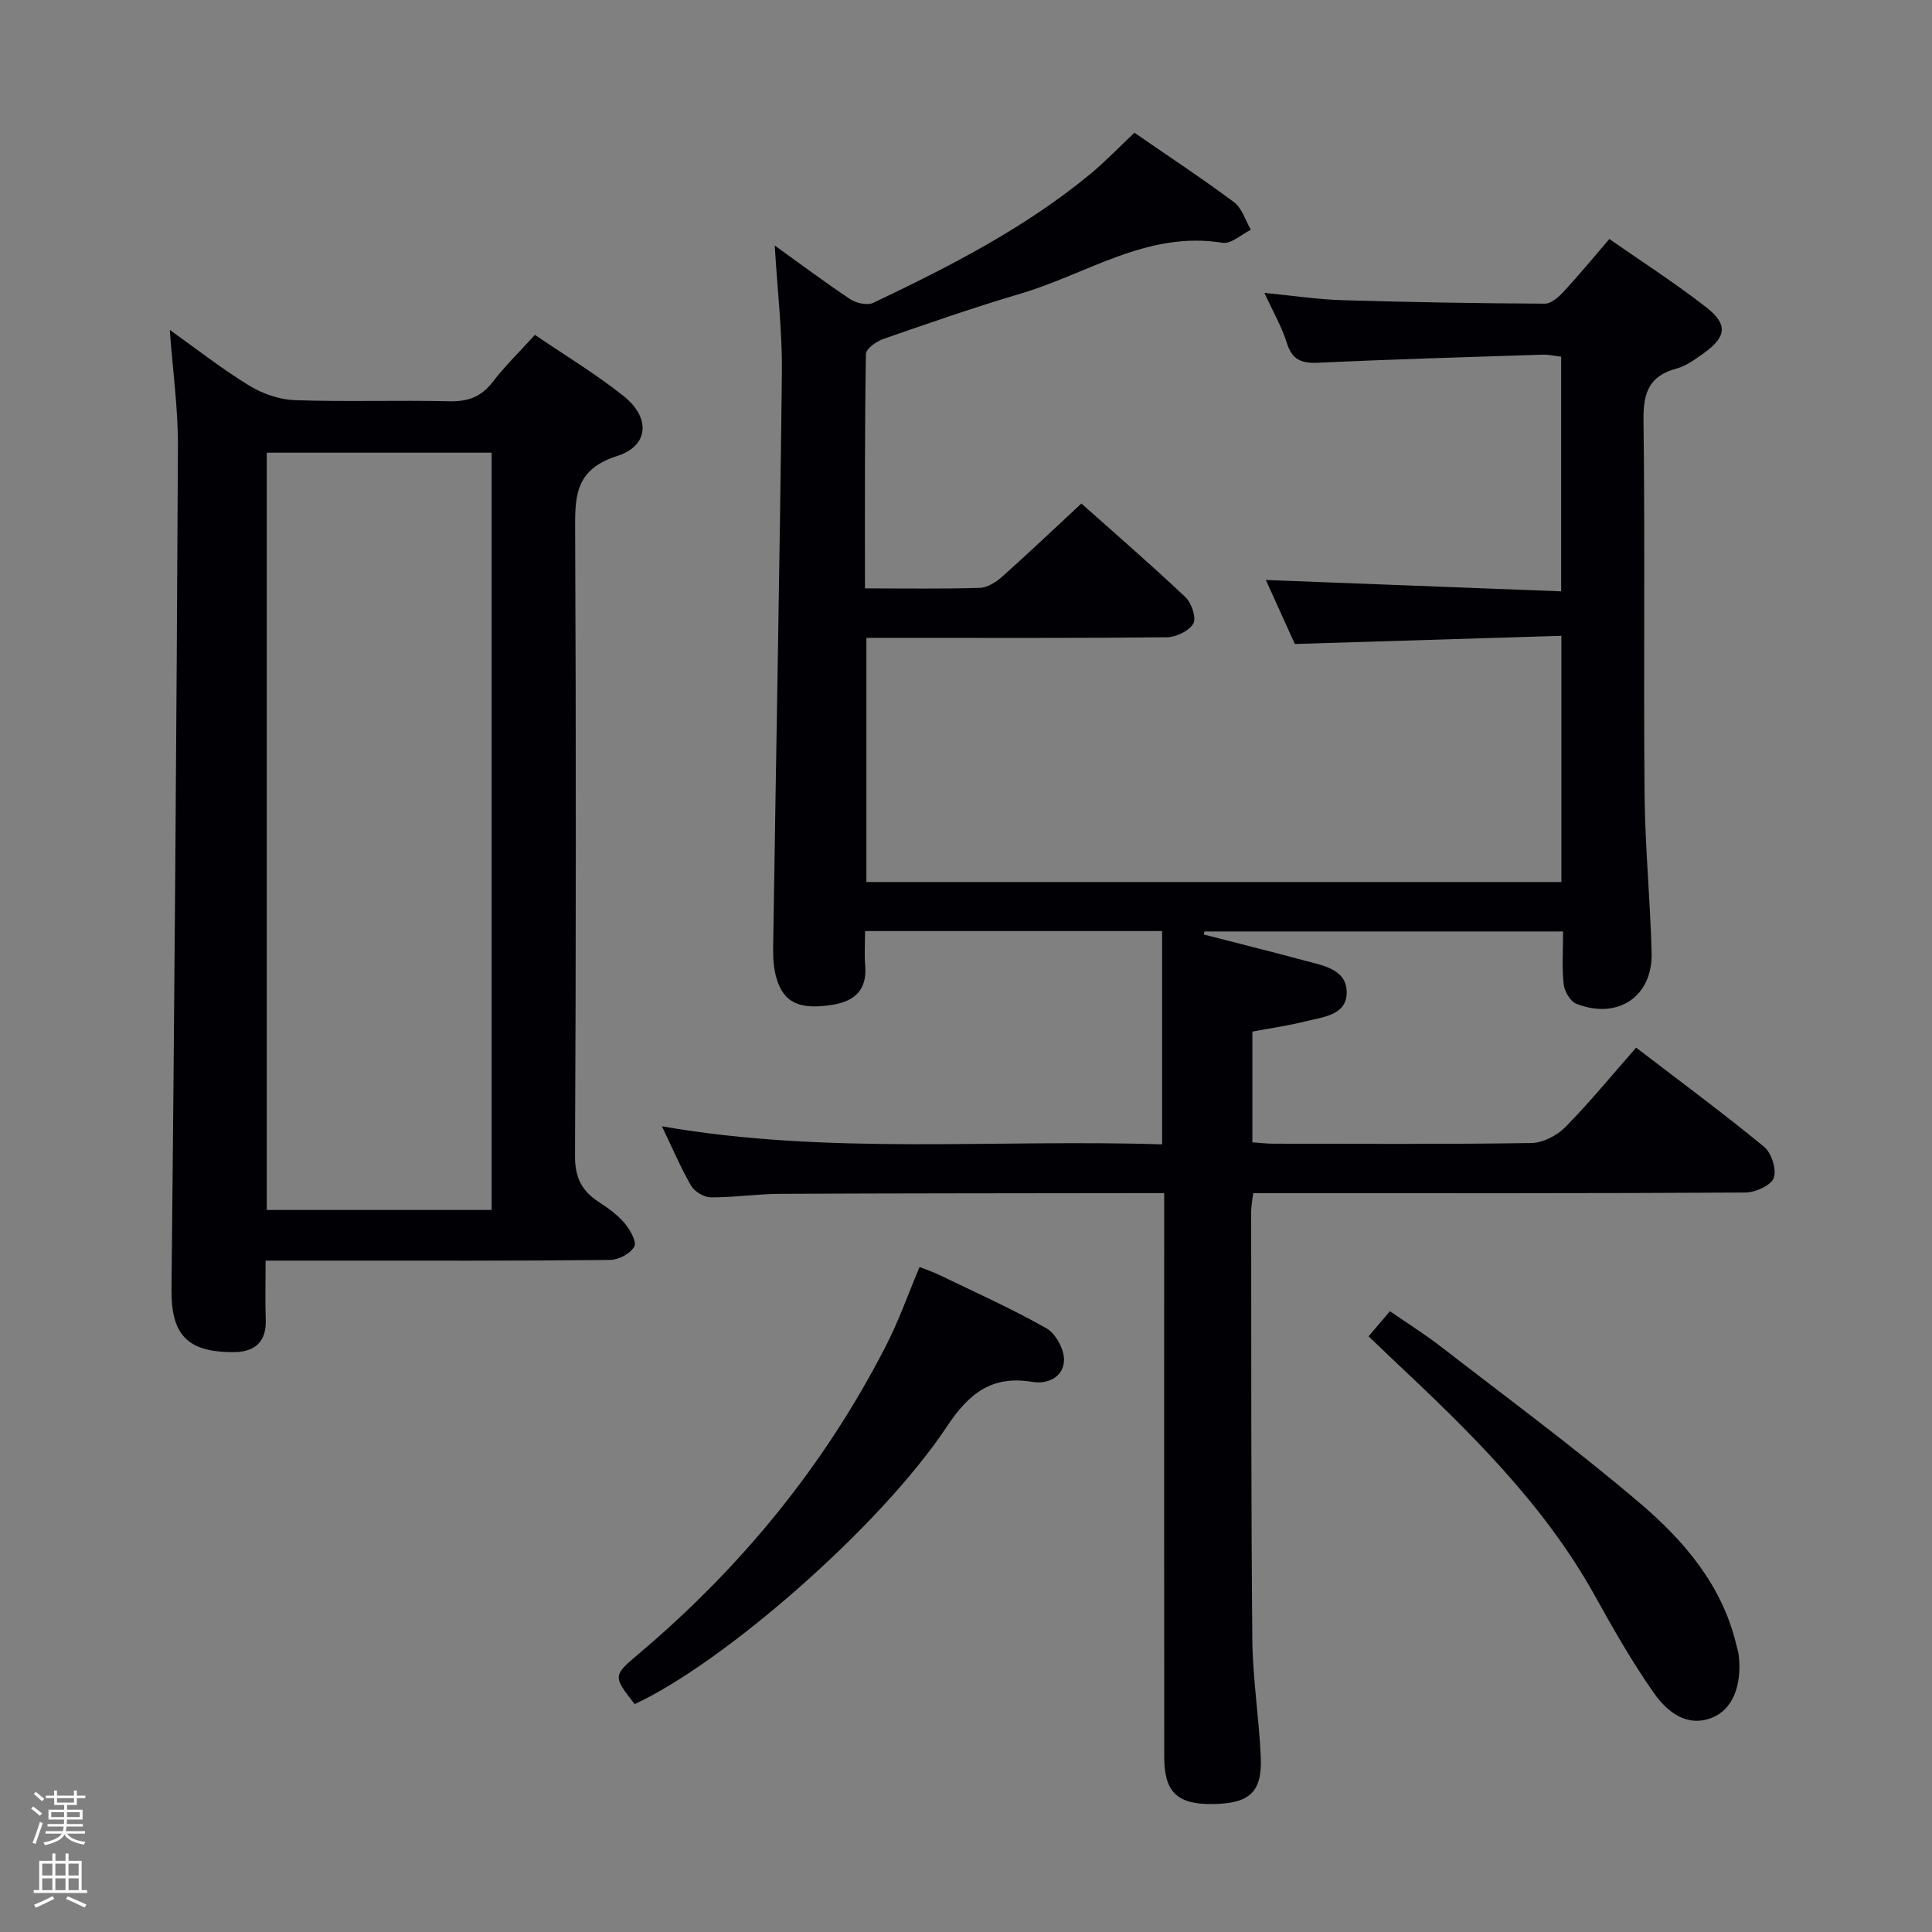 <svg enable-background="new 0 0 400 400" viewBox="0 0 400 400" xmlns="http://www.w3.org/2000/svg"><rect x="0" y="0" width="400" height="400" fill="#808080" stroke="none"/><path d="m6.44 374.46.42-.45c.65.47 1.27.95 1.85 1.44l-.45.49c-.65-.56-1.25-1.06-1.82-1.48m.93 7.33-.63-.26c.55-1.36 1.05-2.8 1.52-4.33.19.1.38.19.59.27-.46 1.29-.95 2.73-1.48 4.32m-.38-10.38.44-.42c.43.34 1.01.82 1.74 1.44l-.49.49c-.53-.51-1.09-1.01-1.69-1.51m2.5.35h1.72v-1.04h.59v1.04h3.52v-1.04h.59v1.04h1.75v.53h-1.75v1.42h-2.03v.97h3.22v2.03h-3.24c0 .35-.01.66-.03.93h3.32v.53h-3.37c-.03.27-.08.58-.15.94h3.96v.53h-3.71c.67.92 1.93 1.48 3.79 1.68-.13.24-.23.44-.29.59-2.13-.38-3.48-1.08-4.04-2.12-.43.97-1.77 1.72-4.03 2.23-.09-.19-.2-.37-.33-.55 2.1-.42 3.37-1.03 3.81-1.83h-3.36v-.53h3.58c.08-.29.13-.61.16-.94h-3.33v-.53h3.39c.02-.27.04-.58.04-.93h-3.23v-2.03h3.25v-.97h-2.07v-1.42h-1.73zm1.12 3.44v1h2.65c.01-.3.02-.44.01-.4v-.25-.35zm1.19-2h3.52v-.91h-3.52zm4.71 2h-2.63v.59c0 .15-.01.28-.01.4h2.64z" fill="#fcfbfa"/><path d="m13.56 383.74h.63v1.52h2.72v6.07h1.13v.6h-11.06v-.6h1.13v-6.07h2.73v-1.52h.63v1.52h2.1v-1.52zm-2.69 8.83.38.56c-1.24.63-2.53 1.25-3.85 1.85-.1-.21-.21-.42-.34-.63 1.36-.55 2.63-1.15 3.81-1.78m-2.13-4.27h2.1v-2.45h-2.1zm0 3.04h2.1v-2.46h-2.1zm2.72-3.04h2.1v-2.45h-2.1zm0 3.04h2.1v-2.46h-2.1zm6.07 3.6c-1.41-.71-2.7-1.3-3.86-1.78l.35-.56c1.45.62 2.75 1.19 3.88 1.72zm-1.25-9.09h-2.1v2.45h2.1zm-2.09 5.49h2.1v-2.46h-2.1z" fill="#fcfbfa"/><g fill="#010105"><path d="m179.08 121.82c8.47 0 16.12.13 23.77-.11 1.58-.05 3.37-1.19 4.63-2.31 5.44-4.85 10.73-9.87 16.41-15.15 6.79 6.05 14.32 12.56 21.55 19.39 1.26 1.19 2.3 4.29 1.63 5.46-.88 1.53-3.56 2.82-5.48 2.84-18.83.2-37.66.12-56.49.12-1.8 0-3.6 0-5.72 0v50.55h143.89c0-16.6 0-33.19 0-50.97-18.32.56-36.49 1.12-55.19 1.69-1.88-4.14-4.04-8.92-6-13.25 20.31.78 40.52 1.56 61.14 2.35 0-16.75 0-32.49 0-48.58-1.33-.15-2.6-.46-3.86-.42-15.45.5-30.91.94-46.35 1.67-3.5.17-5.48-.55-6.59-4.11-1.02-3.29-2.8-6.34-4.64-10.35 5.82.56 10.96 1.35 16.13 1.51 13.97.42 27.95.65 41.93.72 1.32.01 2.88-1.39 3.92-2.51 3.15-3.4 6.09-6.98 9.44-10.88 6.89 4.81 13.74 9.2 20.12 14.19 4.49 3.52 4.1 6.1-.58 9.46-1.75 1.25-3.61 2.63-5.62 3.17-5.68 1.52-6.92 5-6.85 10.63.33 25.82-.01 51.66.22 77.48.1 10.96 1.18 21.91 1.46 32.87.23 9.05-7.02 13.91-15.59 10.54-1.25-.49-2.46-2.59-2.62-4.06-.38-3.44-.12-6.96-.12-10.91-24.98 0-49.61 0-74.25 0-.04.21-.09.42-.13.63 6.95 1.79 13.91 3.53 20.84 5.39 3.82 1.03 8.76 1.77 8.74 6.63-.02 4.75-5.02 5.07-8.63 5.98-3.51.89-7.11 1.38-10.9 2.1v22.92c1.42.1 2.85.29 4.29.29 17.83.02 35.66.14 53.49-.14 2.4-.04 5.31-1.56 7.05-3.33 5.01-5.09 9.55-10.64 14.62-16.42 8.96 6.87 17.91 13.48 26.5 20.53 1.53 1.26 2.63 4.73 1.99 6.46-.58 1.56-3.82 3-5.89 3.01-31.83.19-63.65.13-95.48.13-1.99 0-3.99 0-6.4 0-.16 1.39-.42 2.64-.42 3.89.03 29.49-.03 58.99.24 88.48.07 8.13 1.39 16.23 1.75 24.36.32 7.29-2.32 9.65-9.92 9.75-7.36.1-10.06-2.44-10.07-9.73-.03-36.66-.01-73.32-.01-109.98 0-1.99 0-3.99 0-6.78-1.95 0-3.7 0-5.45 0-24.66.04-49.32.03-73.98.15-4.81.02-9.63.76-14.44.73-1.4-.01-3.37-1.19-4.08-2.42-2.22-3.86-3.97-7.99-6.03-12.29 34.51 6.01 68.98 2.62 103.55 3.74 0-14.98 0-29.37 0-44.16-20.64 0-40.84 0-61.5 0 0 2.53-.16 4.84.03 7.12.43 5.01-2.15 7.4-6.74 8.14-6.82 1.09-10.12-.38-11.63-5.51-.6-2.02-.72-4.25-.69-6.38.6-39.62 1.37-79.23 1.81-118.85.1-8.59-.93-17.19-1.48-26.46 5.28 3.79 10.37 7.62 15.66 11.13 1.24.82 3.53 1.32 4.75.74 15.77-7.52 31.34-15.45 44.91-26.66 3.07-2.53 5.83-5.43 9.15-8.56 6.85 4.73 13.9 9.37 20.64 14.4 1.65 1.23 2.34 3.76 3.47 5.69-1.96.96-4.1 2.99-5.86 2.7-15.53-2.55-28.06 6.47-41.83 10.53-9.56 2.82-18.99 6.11-28.41 9.38-1.44.5-3.59 2.03-3.6 3.1-.27 15.99-.2 31.95-.2 48.54z"/><path d="m35.15 68.3c5.59 3.98 10.79 8.08 16.41 11.51 2.77 1.7 6.27 2.93 9.49 3.04 10.65.37 21.32-.02 31.97.23 3.84.09 6.6-.9 8.97-3.98 2.52-3.28 5.51-6.2 8.76-9.77 6.24 4.26 12.64 8.1 18.41 12.71 5.52 4.41 5.23 10.27-1.37 12.36-9.04 2.88-8.74 8.76-8.71 16 .19 42.97.18 85.94-.03 128.91-.02 4.4 1.35 7.19 4.81 9.47 1.94 1.28 3.92 2.66 5.4 4.4 1.15 1.35 2.61 3.9 2.07 4.9-.78 1.45-3.25 2.76-5.01 2.78-19.32.21-38.64.14-57.97.14-4.29 0-8.58 0-13.36 0 0 4.41-.11 8.36.03 12.31.16 4.48-2.3 6.55-6.32 6.62-10.09.16-13.29-3.73-13.19-13.04.6-58.1 1.04-116.21 1.33-174.31.05-7.91-1.07-15.82-1.69-24.28zm20.08 182.21h46.56c0-52.37 0-104.43 0-156.79-15.6 0-30.99 0-46.56 0z"/><path d="m131.4 352.82c-4.49-5.78-4.56-5.86.88-10.45 21.22-17.91 38.47-39.01 51.15-63.74 2.64-5.14 4.57-10.65 6.96-16.31 1.42.57 2.79 1.01 4.06 1.63 7.45 3.61 15.04 7 22.23 11.08 1.92 1.09 3.69 4.39 3.61 6.62-.11 3.39-3.27 5.01-6.6 4.45-8.34-1.38-13.05 2.34-17.64 9.24-13.77 20.77-46.28 48.97-64.65 57.48z"/><path d="m283.35 276.67c1.49-1.76 2.76-3.25 4.42-5.2 3.6 2.49 7.21 4.75 10.57 7.35 13.8 10.68 27.87 21.06 41.15 32.36 9.13 7.77 17.01 16.95 19.96 29.21.19.8.46 1.59.55 2.4.68 6.34-1.37 11.12-5.44 12.8-4.1 1.69-8.37.34-12.25-5.22-4.46-6.38-8.34-13.2-12.12-20.01-10.69-19.24-26.25-34.26-42.04-49.1-1.56-1.47-3.09-2.96-4.8-4.59z"/></g></svg>